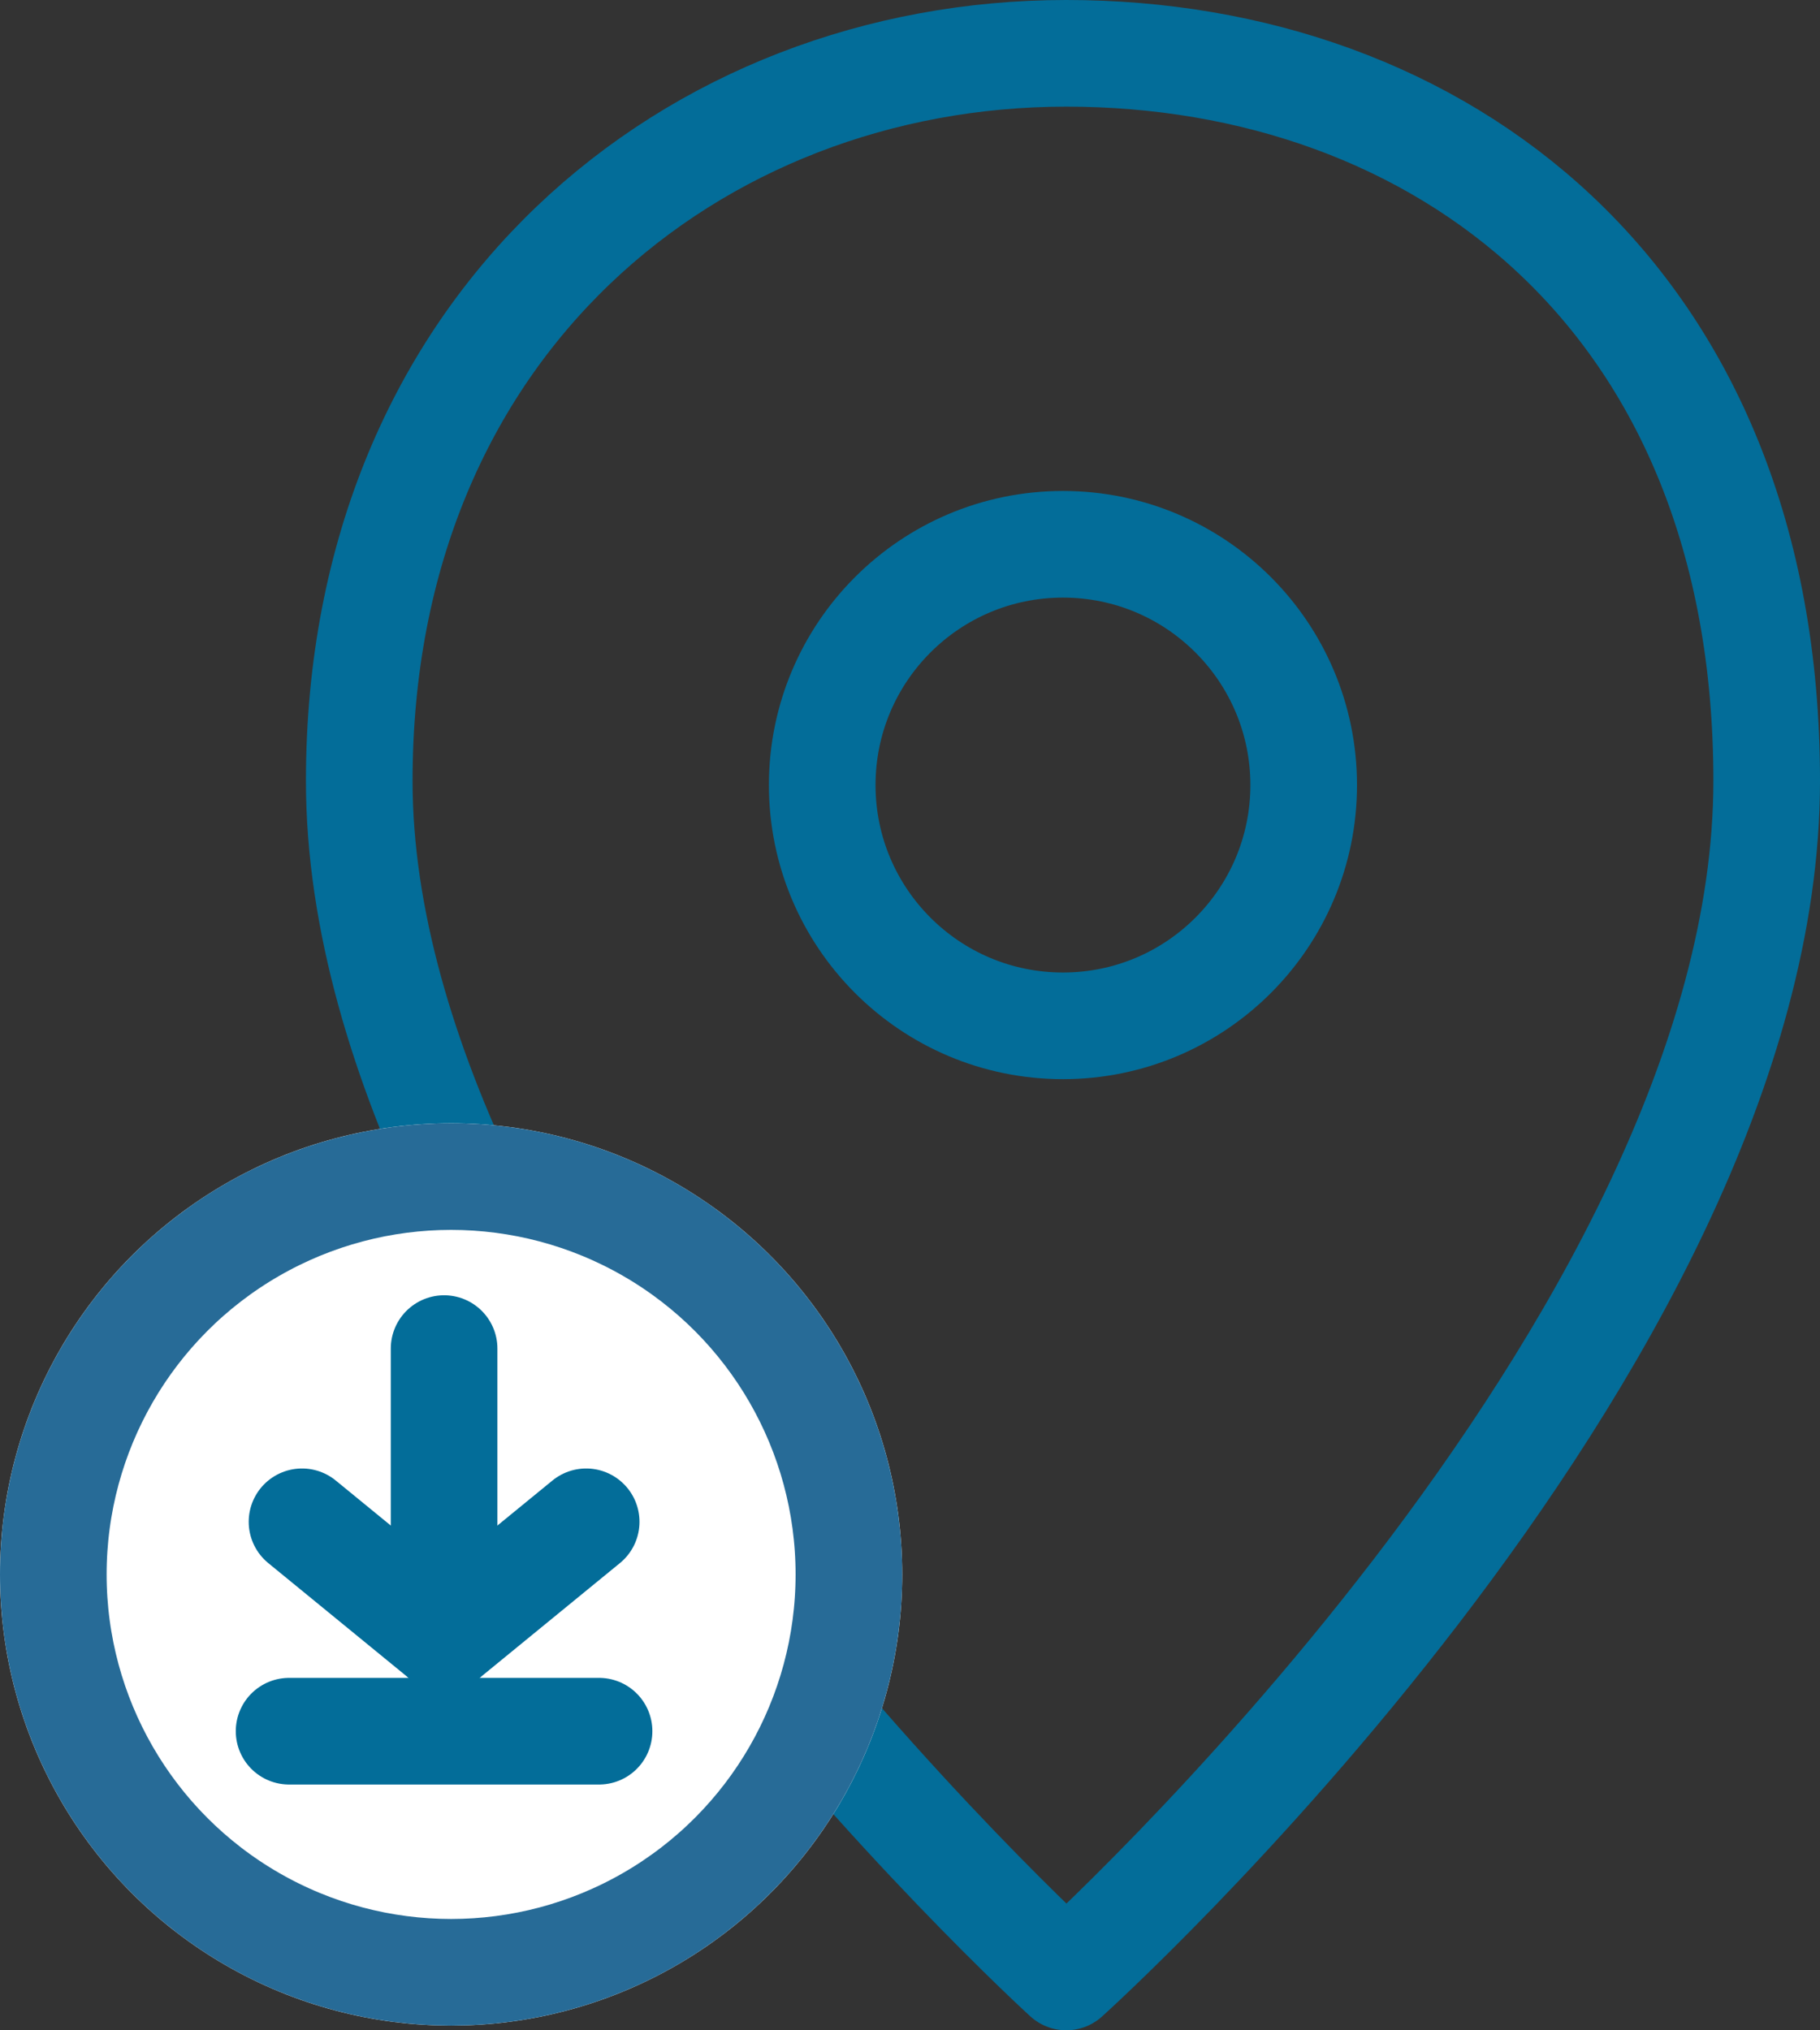 <svg xmlns="http://www.w3.org/2000/svg" width="68.276" height="76.152" viewBox="0 0 68.276 76.152">
  <rect x="0" y="0" width="68.276" height="76.152" fill="#333333" stroke="none"/>
  <g id="Gruppe_532" data-name="Gruppe 532" transform="translate(0 2)">
    <g id="Gruppe_527" data-name="Gruppe 527" transform="translate(13.477)">
      <g id="Gruppe_522" data-name="Gruppe 522" transform="translate(0)">
        <path id="Pfad_321" data-name="Pfad 321" d="M3149.709,670.59c0-18.187-12.324-27.288-26.276-27.288s-26.523,10.1-26.523,27.288c0,20.716,26.523,44.864,26.523,44.864S3149.709,691.812,3149.709,670.59Z" transform="translate(-3096.91 -643.302)" fill="none" stroke="#036d99" stroke-linecap="round" stroke-linejoin="round" stroke-width="4"/>
      </g>
      <circle id="Ellipse_58" data-name="Ellipse 58" cx="9.031" cy="9.031" r="9.031" transform="translate(17.368 18.415)" stroke-width="4" stroke="#036d99" stroke-linecap="round" stroke-linejoin="round" fill="none"/>
    </g>
    <g id="Gruppe_531" data-name="Gruppe 531" transform="translate(0 40.131)">
      <g id="Ellipse_59" data-name="Ellipse 59" fill="#fff" stroke="#276b97" stroke-width="4">
        <ellipse cx="16.923" cy="16.923" rx="16.923" ry="16.923" stroke="none"/>
        <ellipse cx="16.923" cy="16.923" rx="14.923" ry="14.923" fill="none"/>
      </g>
      <g id="Gruppe_530" data-name="Gruppe 530" transform="translate(10.845 8.452)">
        <line id="Linie_46" data-name="Linie 46" x2="11.628" transform="translate(0 14.351)" fill="none" stroke="#036d99" stroke-linecap="round" stroke-miterlimit="10" stroke-width="4"/>
        <g id="Gruppe_147" data-name="Gruppe 147" transform="translate(0.485)">
          <line id="Linie_45" data-name="Linie 45" y2="10.857" transform="translate(5.33)" fill="none" stroke="#036d99" stroke-linecap="round" stroke-miterlimit="10" stroke-width="4"/>
          <path id="Pfad_127" data-name="Pfad 127" d="M697.214,1001.436l-5.33,4.36-5.33-4.36" transform="translate(-686.554 -994.939)" fill="none" stroke="#036d99" stroke-linecap="round" stroke-miterlimit="10" stroke-width="4"/>
        </g>
      </g>
    </g>
  </g>
</svg>
